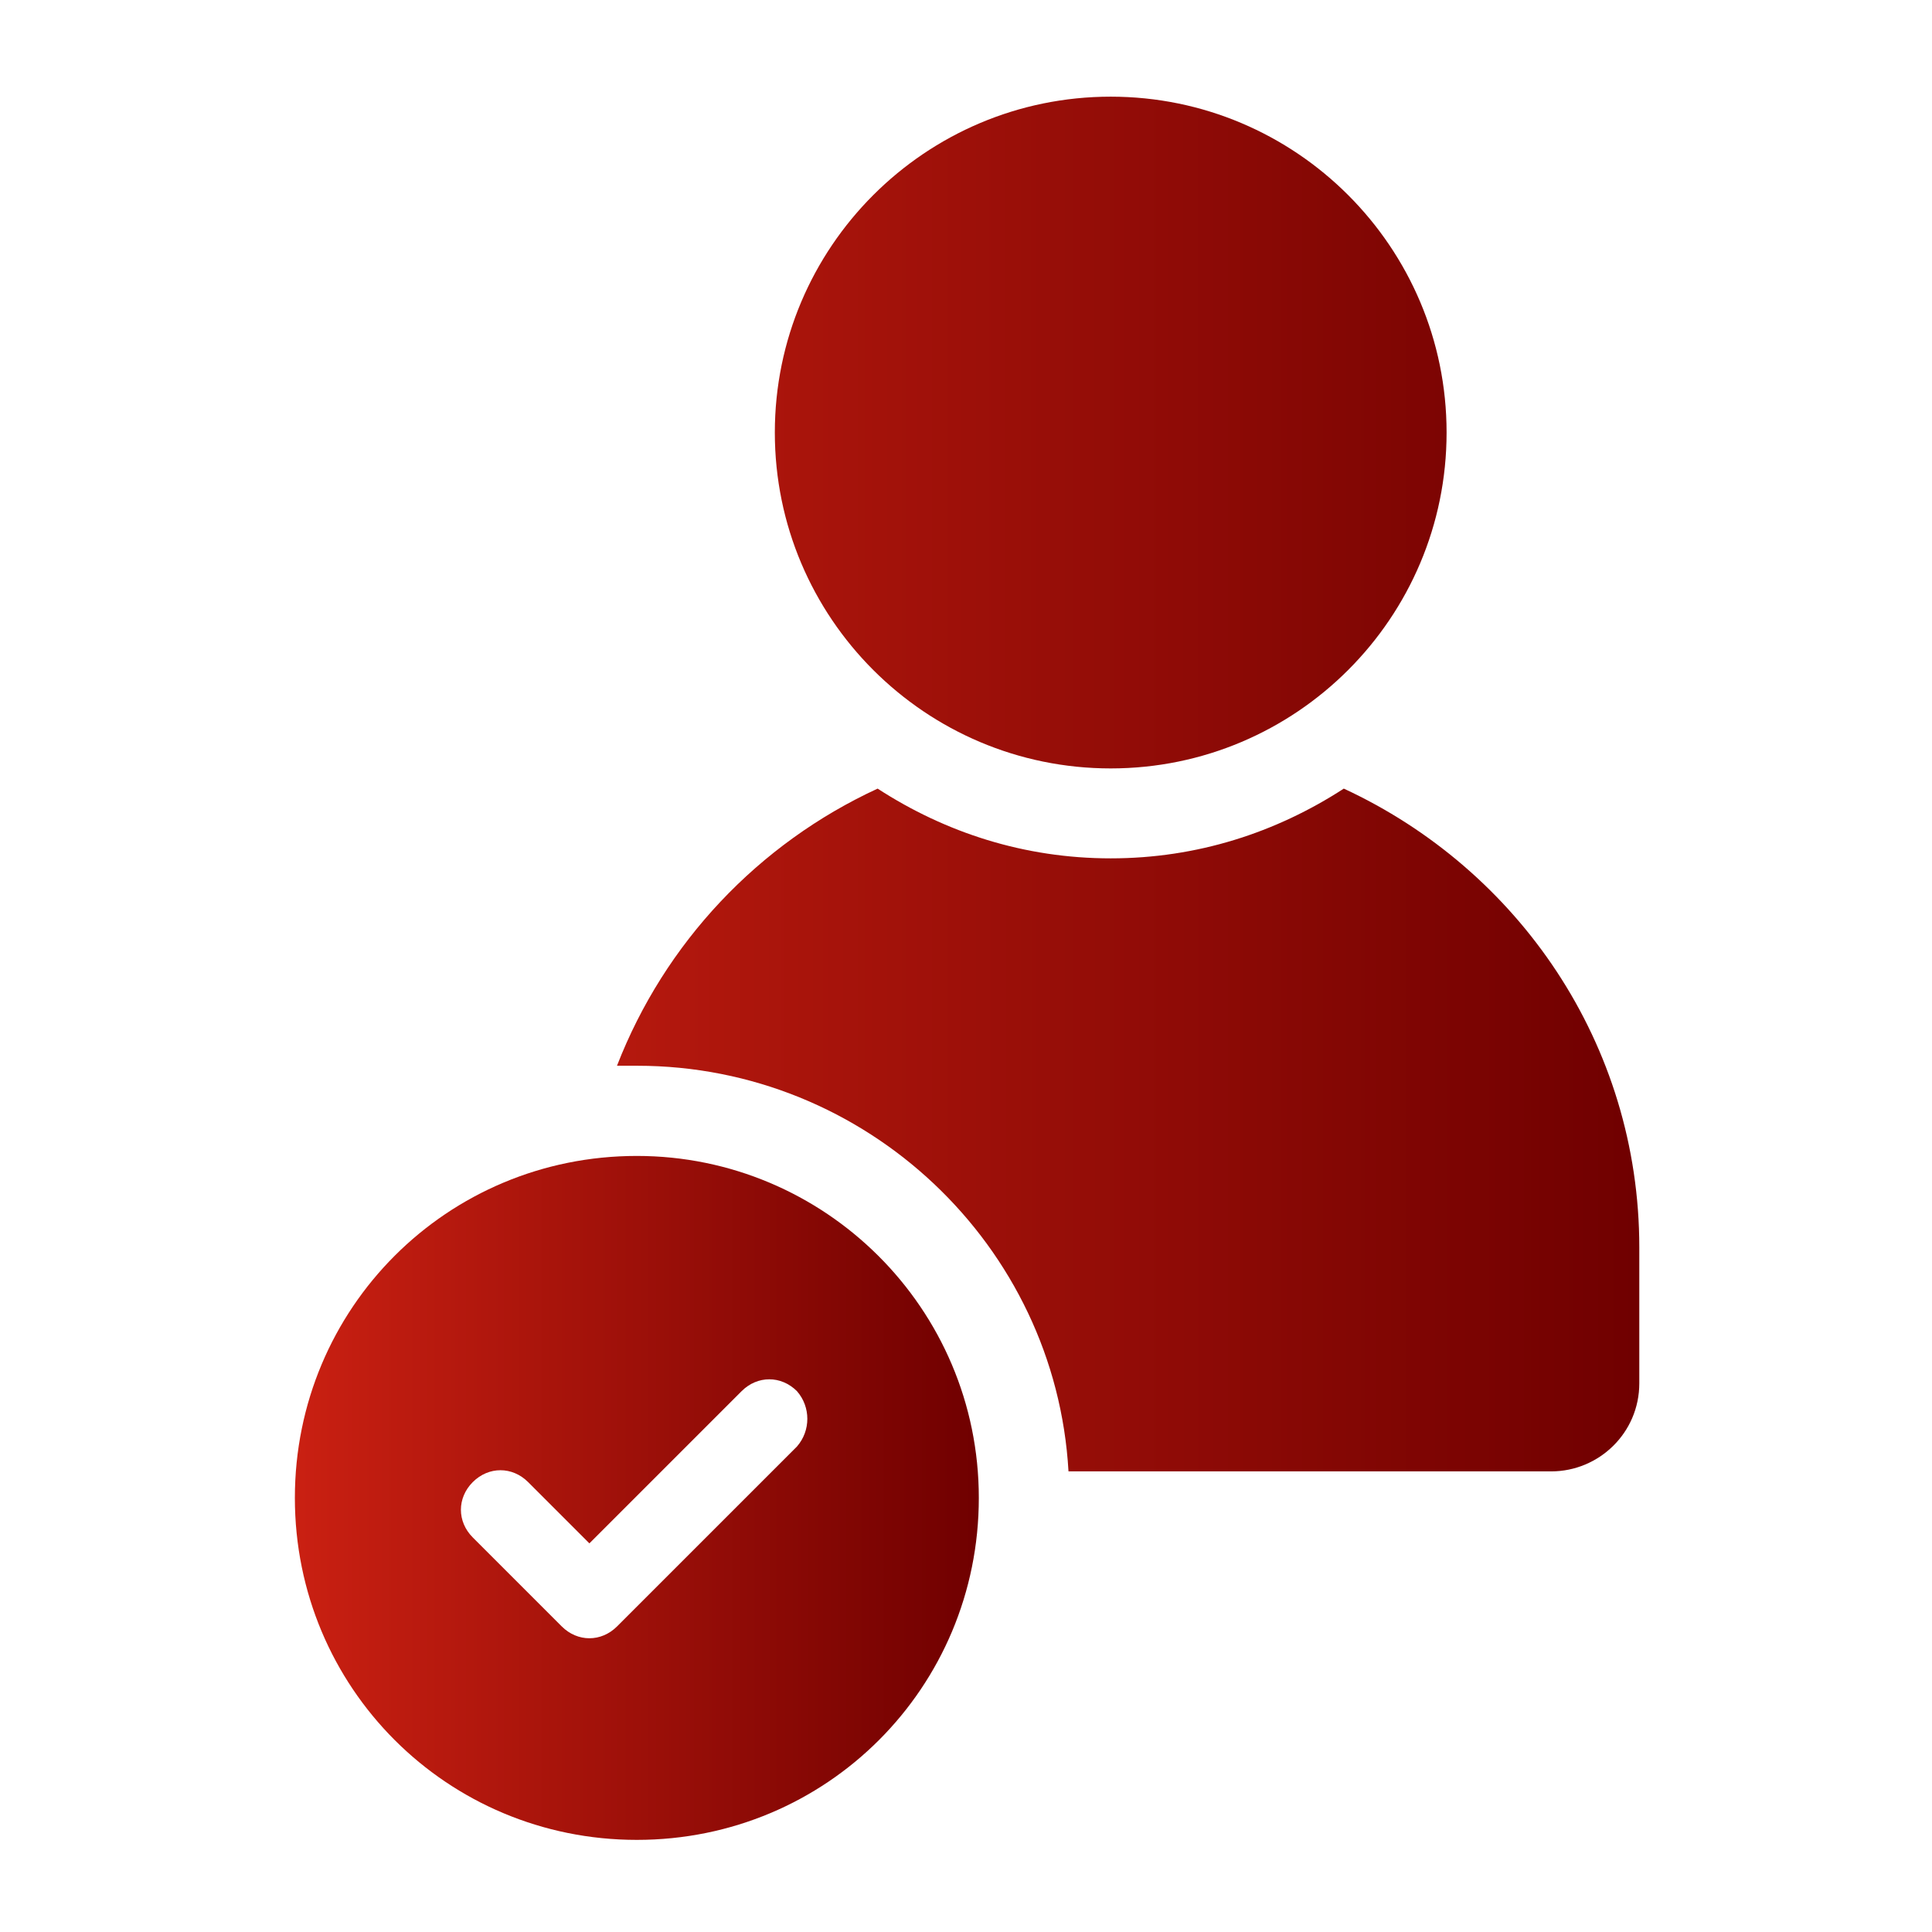 <?xml version="1.0" encoding="UTF-8" standalone="no"?>
<!DOCTYPE svg PUBLIC "-//W3C//DTD SVG 1.1//EN" "http://www.w3.org/Graphics/SVG/1.1/DTD/svg11.dtd">
<svg width="100%" height="100%" viewBox="0 0 30 30" version="1.1" xmlns="http://www.w3.org/2000/svg" xmlns:xlink="http://www.w3.org/1999/xlink" xml:space="preserve" xmlns:serif="http://www.serif.com/" style="fill-rule:evenodd;clip-rule:evenodd;stroke-linejoin:round;stroke-miterlimit:2;">
    <g transform="matrix(0.285,0,0,0.285,0.774,0.76)">
        <g>
            <g>
                <path d="M70.5,40.3C66.8,42.7 62.5,44.1 57.8,44.1C53.1,44.1 48.8,42.7 45.1,40.3C38.6,43.3 33.5,48.7 30.9,55.4L32,55.4C44.5,55.4 54.8,65.2 55.5,77.5L81.8,77.5C84.4,77.5 86.6,75.4 86.6,72.7L86.6,65.3C86.6,54.2 80,44.7 70.5,40.3Z" style="fill:url(#_Linear1);fill-rule:nonzero;"/>
                <path d="M57.8,39.2C67.9,39.2 76.1,31 76.1,20.9C76.1,10.8 67.9,2.6 57.8,2.6C47.7,2.6 39.5,10.8 39.5,20.9C39.5,31 47.7,39.2 57.8,39.2Z" style="fill:url(#_Linear2);fill-rule:nonzero;"/>
                <g transform="matrix(1.077,0,0,1.077,-24.022,-7.43)">
                    <path d="M52,62.9C42.4,62.9 34.7,70.6 34.7,80.2C34.7,89.8 42.4,97.5 52,97.5C61.6,97.5 69.3,89.8 69.3,80.2C69.3,70.6 61.5,62.9 52,62.9ZM60.1,77.6L51,86.7C50.6,87.1 50.1,87.3 49.6,87.3C49.1,87.3 48.6,87.1 48.2,86.7L43.7,82.2C42.9,81.4 42.9,80.2 43.7,79.4C44.5,78.6 45.7,78.6 46.5,79.4L49.6,82.5L57.3,74.8C58.1,74 59.3,74 60.1,74.8C60.8,75.6 60.8,76.8 60.1,77.6Z" style="fill:url(#_Linear3);fill-rule:nonzero;"/>
                </g>
            </g>
        </g>
    </g>
    <defs>
        <linearGradient id="_Linear1" x1="0" y1="0" x2="1" y2="0" gradientUnits="userSpaceOnUse" gradientTransform="matrix(73.2,0,0,73.2,13.4,50.05)"><stop offset="0" style="stop-color:rgb(202,32,18);stop-opacity:1"/><stop offset="1" style="stop-color:rgb(112,0,0);stop-opacity:1"/></linearGradient>
        <linearGradient id="_Linear2" x1="0" y1="0" x2="1" y2="0" gradientUnits="userSpaceOnUse" gradientTransform="matrix(73.2,0,0,73.2,13.4,50.05)"><stop offset="0" style="stop-color:rgb(202,32,18);stop-opacity:1"/><stop offset="1" style="stop-color:rgb(112,0,0);stop-opacity:1"/></linearGradient>
        <linearGradient id="_Linear3" x1="0" y1="0" x2="1" y2="0" gradientUnits="userSpaceOnUse" gradientTransform="matrix(34.6,0,0,34.6,34.7,80.2)"><stop offset="0" style="stop-color:rgb(202,32,18);stop-opacity:1"/><stop offset="1" style="stop-color:rgb(112,0,0);stop-opacity:1"/></linearGradient>
    </defs>
</svg>
